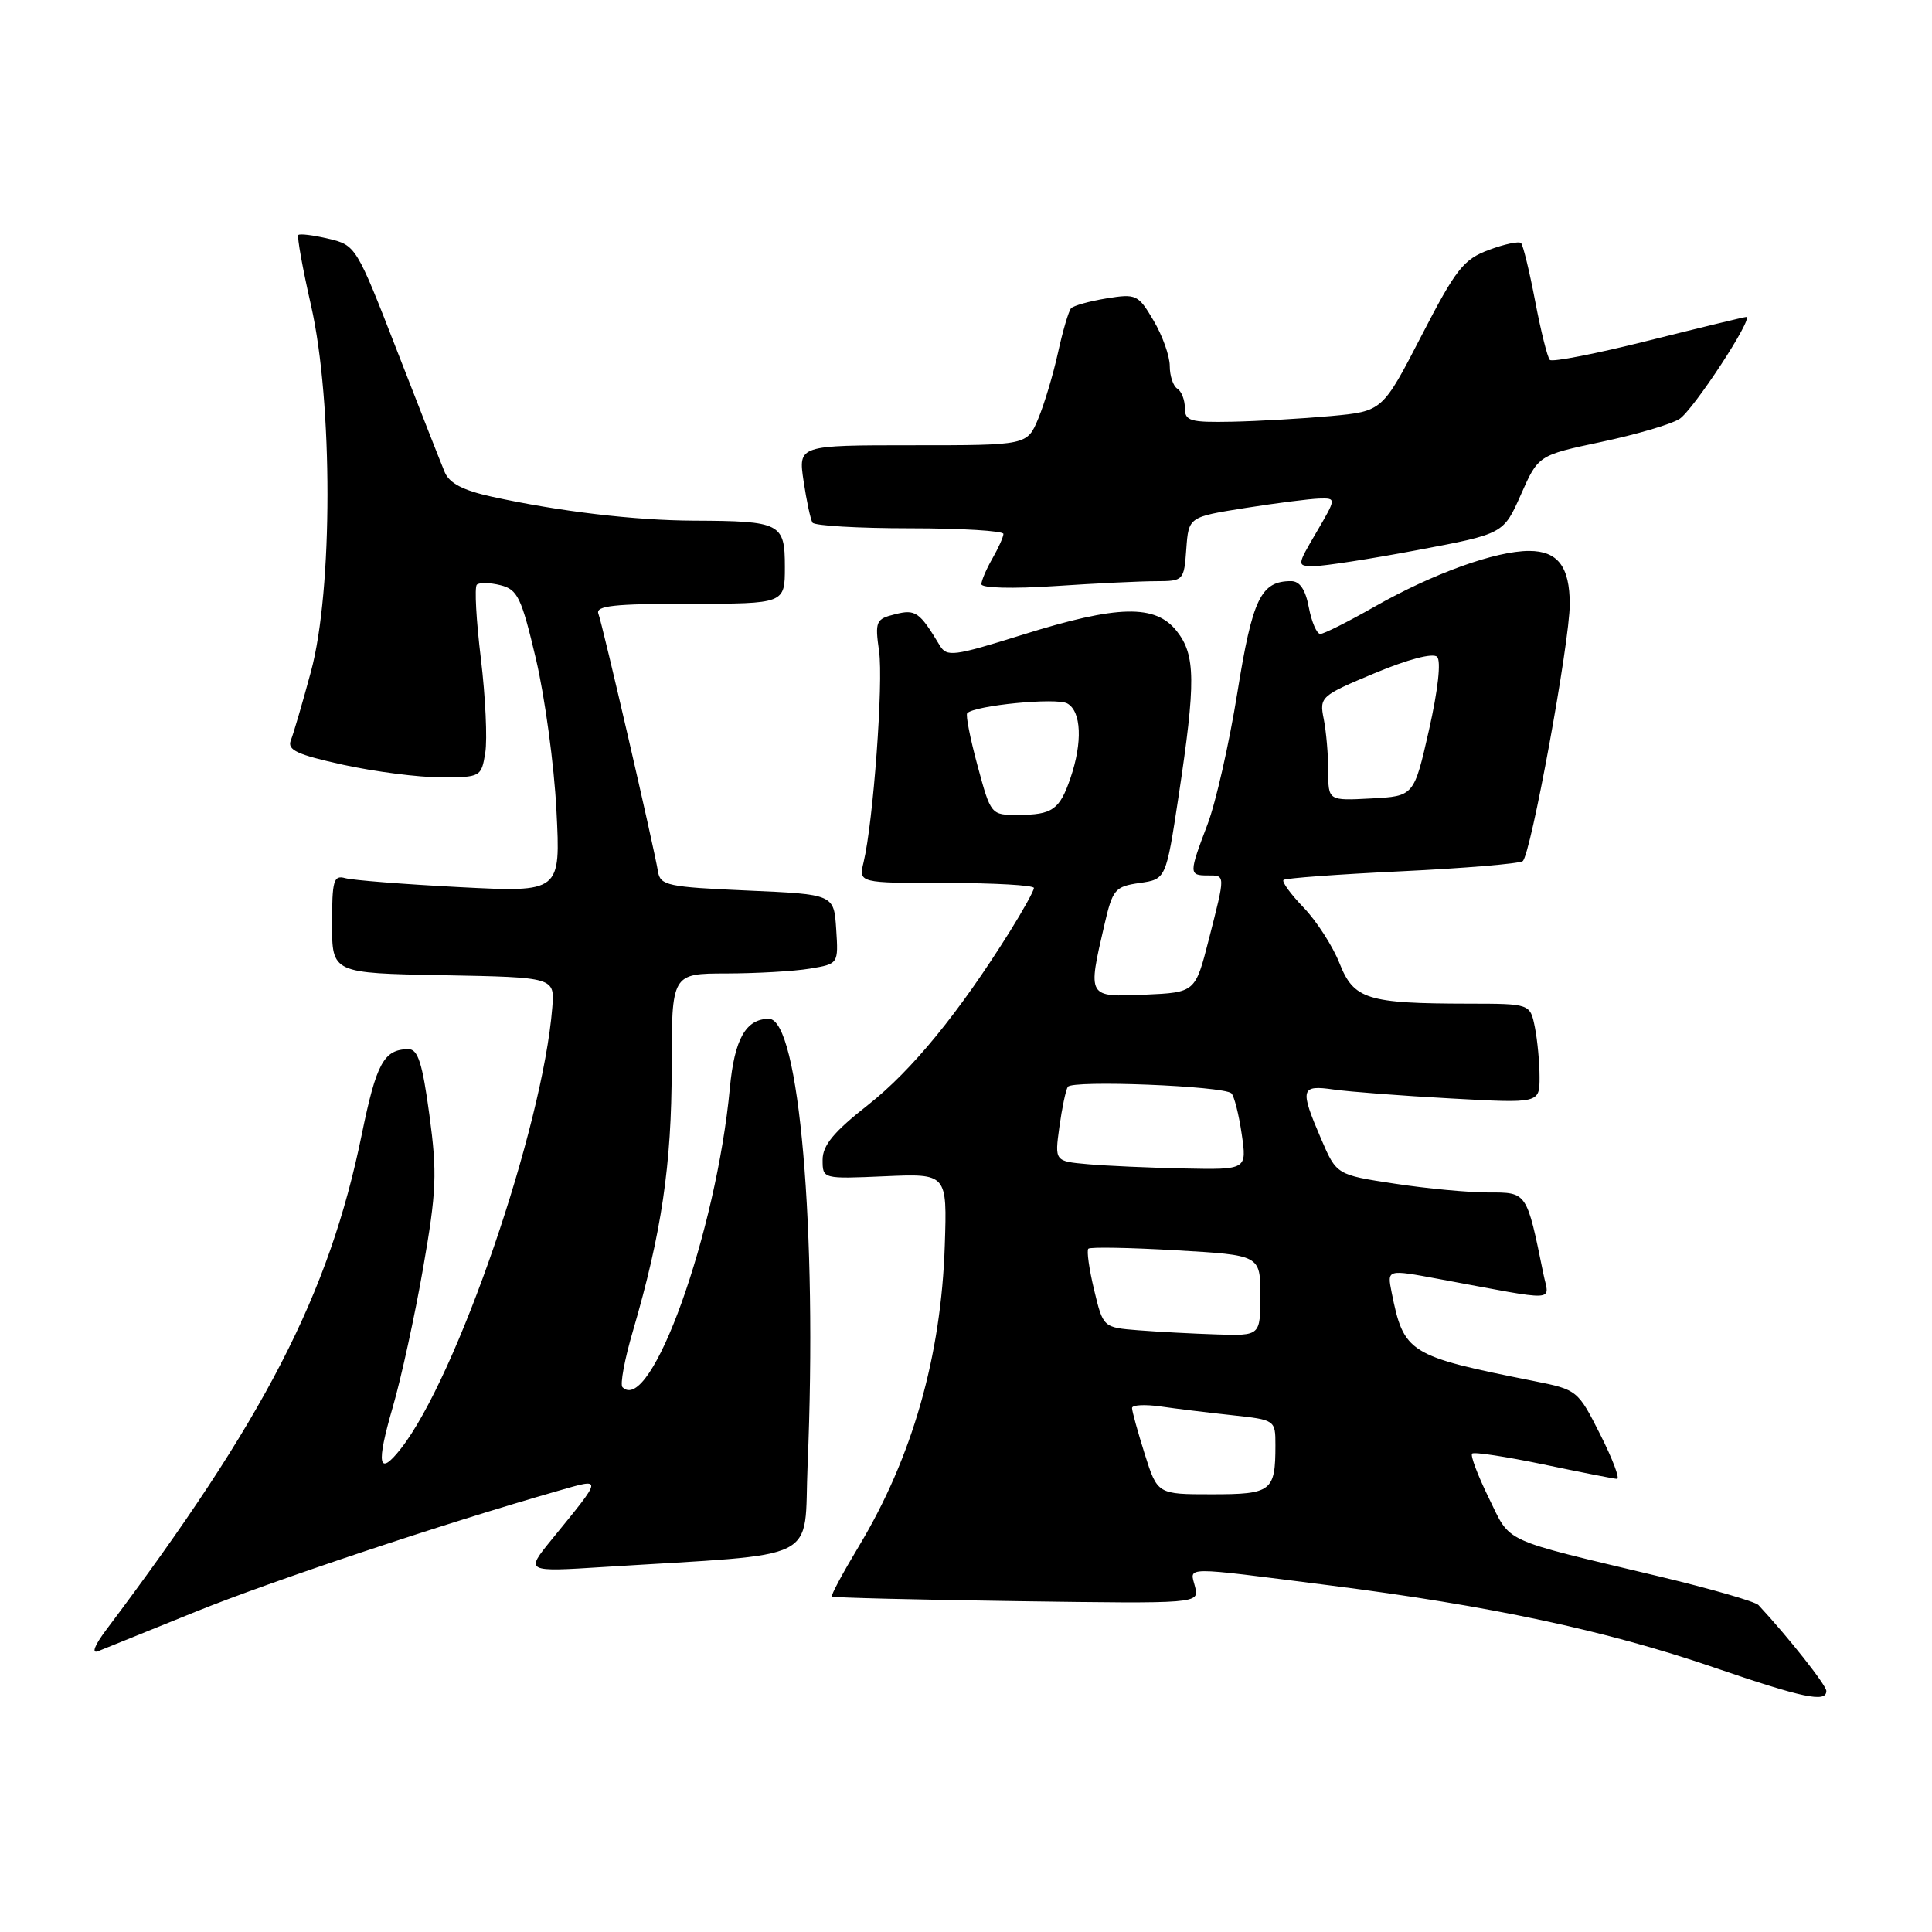 <?xml version="1.0" encoding="UTF-8" standalone="no"?>
<!DOCTYPE svg PUBLIC "-//W3C//DTD SVG 1.1//EN" "http://www.w3.org/Graphics/SVG/1.1/DTD/svg11.dtd" >
<svg xmlns="http://www.w3.org/2000/svg" xmlns:xlink="http://www.w3.org/1999/xlink" version="1.1" viewBox="0 0 256 256">
 <g >
 <path fill="currentColor"
d=" M 242.00 224.06 C 242.00 223.31 237.03 217.01 233.01 212.68 C 232.59 212.22 226.68 210.52 219.88 208.89 C 198.61 203.81 200.26 204.57 197.27 198.48 C 195.81 195.50 194.81 192.85 195.06 192.61 C 195.30 192.36 199.55 193.01 204.50 194.04 C 209.45 195.08 213.84 195.94 214.26 195.96 C 214.68 195.98 213.68 193.33 212.04 190.08 C 209.08 184.21 208.99 184.14 203.27 183.00 C 186.60 179.68 186.01 179.31 184.39 171.20 C 183.79 168.19 183.79 168.19 190.64 169.47 C 206.85 172.48 205.27 172.56 204.51 168.81 C 202.28 157.88 202.36 158.00 197.21 158.01 C 194.62 158.01 189.04 157.49 184.80 156.84 C 177.10 155.67 177.10 155.67 175.05 150.90 C 172.20 144.26 172.33 143.73 176.75 144.37 C 178.81 144.66 185.79 145.20 192.25 145.55 C 204.00 146.20 204.00 146.20 204.00 142.72 C 204.00 140.81 203.72 137.84 203.38 136.12 C 202.75 133.00 202.75 133.00 194.62 132.99 C 181.13 132.97 179.39 132.43 177.49 127.63 C 176.59 125.36 174.45 122.04 172.74 120.26 C 171.03 118.49 169.83 116.84 170.07 116.60 C 170.31 116.36 177.32 115.85 185.66 115.45 C 194.00 115.05 201.24 114.45 201.76 114.11 C 202.81 113.43 208.00 85.09 208.00 80.06 C 208.00 75.08 206.41 73.00 202.62 73.00 C 198.16 73.00 189.86 76.00 182.15 80.38 C 178.66 82.37 175.42 84.00 174.95 84.00 C 174.48 84.00 173.80 82.43 173.43 80.50 C 172.99 78.13 172.23 77.00 171.08 77.00 C 167.07 77.00 165.96 79.31 163.96 91.76 C 162.88 98.49 161.10 106.35 160.00 109.24 C 157.53 115.74 157.53 116.00 160.00 116.00 C 162.40 116.00 162.40 115.76 160.17 124.50 C 158.38 131.50 158.38 131.50 151.69 131.80 C 144.06 132.13 144.10 132.20 146.35 122.50 C 147.43 117.84 147.74 117.47 151.00 117.00 C 154.50 116.50 154.50 116.50 156.17 105.50 C 158.46 90.32 158.43 86.81 155.93 83.63 C 153.10 80.04 148.12 80.15 135.48 84.11 C 126.32 86.97 125.46 87.08 124.52 85.52 C 121.84 81.07 121.32 80.70 118.60 81.39 C 116.06 82.02 115.92 82.33 116.48 86.28 C 117.07 90.45 115.71 108.92 114.43 114.25 C 113.77 117.00 113.77 117.00 125.38 117.00 C 131.77 117.00 137.00 117.30 137.00 117.66 C 137.00 118.03 135.57 120.61 133.82 123.41 C 127.06 134.22 120.83 141.83 115.04 146.39 C 110.48 149.97 109.00 151.76 109.00 153.68 C 109.00 156.22 109.00 156.22 117.25 155.86 C 125.50 155.50 125.50 155.50 125.19 165.00 C 124.71 179.72 120.89 193.11 113.80 204.89 C 111.68 208.41 110.07 211.40 110.23 211.55 C 110.38 211.70 121.39 211.97 134.71 212.16 C 158.91 212.50 158.91 212.50 158.35 210.25 C 157.67 207.53 156.29 207.54 176.19 210.07 C 197.42 212.77 212.79 216.04 227.00 220.91 C 238.96 225.01 242.00 225.64 242.00 224.06 Z  M 25.88 213.58 C 36.00 209.48 58.89 201.85 73.86 197.57 C 79.95 195.83 79.98 195.55 73.05 204.06 C 69.61 208.29 69.61 208.29 80.05 207.63 C 109.34 205.79 106.46 207.23 107.01 194.15 C 108.32 163.08 105.89 135.00 101.89 135.00 C 98.83 135.00 97.32 137.67 96.71 144.17 C 94.92 163.33 86.22 187.56 82.48 183.81 C 82.14 183.47 82.76 180.11 83.87 176.35 C 87.65 163.43 89.00 154.31 89.00 141.54 C 89.00 129.00 89.00 129.00 96.25 128.99 C 100.24 128.98 105.21 128.70 107.30 128.35 C 111.10 127.72 111.10 127.72 110.80 123.11 C 110.50 118.50 110.50 118.50 99.01 118.00 C 88.50 117.54 87.49 117.33 87.19 115.50 C 86.65 112.20 79.84 82.75 79.29 81.32 C 78.89 80.27 81.34 80.00 91.39 80.00 C 104.00 80.00 104.00 80.00 104.00 75.12 C 104.00 69.32 103.46 69.04 92.00 68.99 C 84.10 68.96 74.09 67.77 65.15 65.81 C 61.36 64.98 59.54 64.03 58.93 62.57 C 58.45 61.43 55.61 54.20 52.62 46.50 C 47.24 32.65 47.14 32.49 43.54 31.64 C 41.53 31.16 39.73 30.94 39.53 31.14 C 39.34 31.34 40.09 35.55 41.22 40.50 C 44.12 53.30 44.12 78.26 41.20 89.00 C 40.09 93.12 38.89 97.21 38.54 98.09 C 38.03 99.38 39.33 99.98 45.48 101.34 C 49.65 102.25 55.47 103.00 58.41 103.00 C 63.68 103.00 63.78 102.95 64.30 99.75 C 64.59 97.96 64.33 92.35 63.72 87.28 C 63.10 82.21 62.86 77.80 63.18 77.48 C 63.50 77.16 64.91 77.19 66.31 77.54 C 68.59 78.11 69.09 79.16 71.02 87.34 C 72.20 92.38 73.43 101.39 73.73 107.37 C 74.29 118.24 74.29 118.24 60.90 117.55 C 53.53 117.17 46.71 116.63 45.75 116.36 C 44.21 115.93 44.00 116.65 44.00 122.41 C 44.00 128.95 44.00 128.95 58.75 129.22 C 73.50 129.50 73.50 129.50 73.18 133.50 C 71.91 149.43 60.54 182.53 53.09 191.99 C 50.13 195.74 49.82 194.10 52.05 186.43 C 53.16 182.62 54.97 174.32 56.07 168.00 C 57.84 157.85 57.94 155.47 56.90 147.75 C 55.97 140.86 55.38 139.00 54.11 139.02 C 50.86 139.05 49.87 140.88 47.93 150.35 C 43.60 171.53 35.07 188.06 14.09 215.94 C 12.52 218.03 12.09 219.15 13.00 218.79 C 13.82 218.46 19.62 216.12 25.88 213.58 Z  M 153.19 77.01 C 156.82 77.00 156.89 76.93 157.19 72.75 C 157.50 68.50 157.50 68.50 165.00 67.31 C 169.12 66.66 173.53 66.10 174.79 66.06 C 177.08 66.00 177.08 66.00 174.45 70.50 C 171.81 75.00 171.81 75.00 174.15 75.01 C 175.44 75.01 181.61 74.06 187.86 72.88 C 199.22 70.74 199.22 70.74 201.53 65.53 C 203.83 60.33 203.83 60.33 212.17 58.56 C 216.75 57.59 221.41 56.23 222.53 55.52 C 224.34 54.38 232.45 42.00 231.38 42.00 C 231.14 42.00 225.32 43.41 218.44 45.13 C 211.56 46.86 205.67 48.01 205.36 47.69 C 205.05 47.38 204.17 43.88 203.42 39.92 C 202.66 35.95 201.82 32.49 201.55 32.21 C 201.27 31.94 199.35 32.34 197.27 33.12 C 193.92 34.37 192.92 35.64 188.34 44.51 C 183.18 54.50 183.18 54.50 176.34 55.13 C 172.58 55.47 166.69 55.81 163.25 55.88 C 157.69 55.99 157.00 55.79 157.00 54.06 C 157.00 52.99 156.55 51.84 156.00 51.50 C 155.45 51.16 155.00 49.81 155.00 48.50 C 155.00 47.19 154.04 44.48 152.86 42.49 C 150.82 39.02 150.55 38.90 146.61 39.54 C 144.35 39.91 142.24 40.50 141.92 40.85 C 141.60 41.21 140.82 43.85 140.19 46.73 C 139.56 49.60 138.38 53.54 137.57 55.48 C 136.10 59.00 136.10 59.00 120.94 59.00 C 105.77 59.00 105.77 59.00 106.48 63.75 C 106.87 66.36 107.40 68.84 107.66 69.25 C 107.91 69.66 113.72 70.00 120.56 70.00 C 127.40 70.00 132.98 70.34 132.96 70.75 C 132.95 71.16 132.29 72.62 131.50 74.00 C 130.71 75.38 130.05 76.91 130.04 77.40 C 130.02 77.92 134.15 78.03 139.75 77.66 C 145.11 77.30 151.16 77.01 153.19 77.01 Z  M 151.68 192.66 C 150.76 189.73 150.00 186.99 150.00 186.57 C 150.00 186.16 151.69 186.07 153.75 186.36 C 155.81 186.66 160.09 187.18 163.25 187.52 C 168.98 188.14 169.00 188.16 169.00 191.49 C 169.00 197.61 168.50 198.00 160.58 198.00 C 153.37 198.00 153.37 198.00 151.68 192.66 Z  M 150.84 176.27 C 146.17 175.90 146.17 175.90 144.97 170.89 C 144.31 168.14 143.97 165.70 144.21 165.46 C 144.45 165.22 149.67 165.31 155.82 165.67 C 167.00 166.31 167.00 166.31 167.00 171.65 C 167.00 177.00 167.00 177.00 161.25 176.82 C 158.09 176.72 153.40 176.47 150.84 176.27 Z  M 144.12 154.26 C 139.75 153.87 139.75 153.87 140.37 149.35 C 140.71 146.87 141.21 144.46 141.49 144.01 C 142.06 143.09 162.12 143.89 163.17 144.87 C 163.53 145.22 164.15 147.64 164.53 150.25 C 165.23 155.00 165.23 155.00 156.86 154.83 C 152.26 154.73 146.53 154.48 144.12 154.26 Z  M 129.53 101.46 C 128.55 97.86 127.94 94.73 128.16 94.50 C 129.20 93.46 139.99 92.41 141.42 93.21 C 143.29 94.26 143.46 98.36 141.84 103.10 C 140.40 107.30 139.45 107.97 134.90 107.98 C 131.31 108.00 131.29 107.98 129.53 101.46 Z  M 176.00 102.17 C 176.00 100.02 175.73 96.91 175.40 95.26 C 174.82 92.35 174.99 92.19 182.15 89.20 C 186.55 87.36 189.87 86.49 190.42 87.03 C 190.97 87.58 190.55 91.40 189.35 96.72 C 187.36 105.50 187.36 105.50 181.68 105.80 C 176.00 106.10 176.00 106.10 176.00 102.17 Z "/>
</g>
</svg>